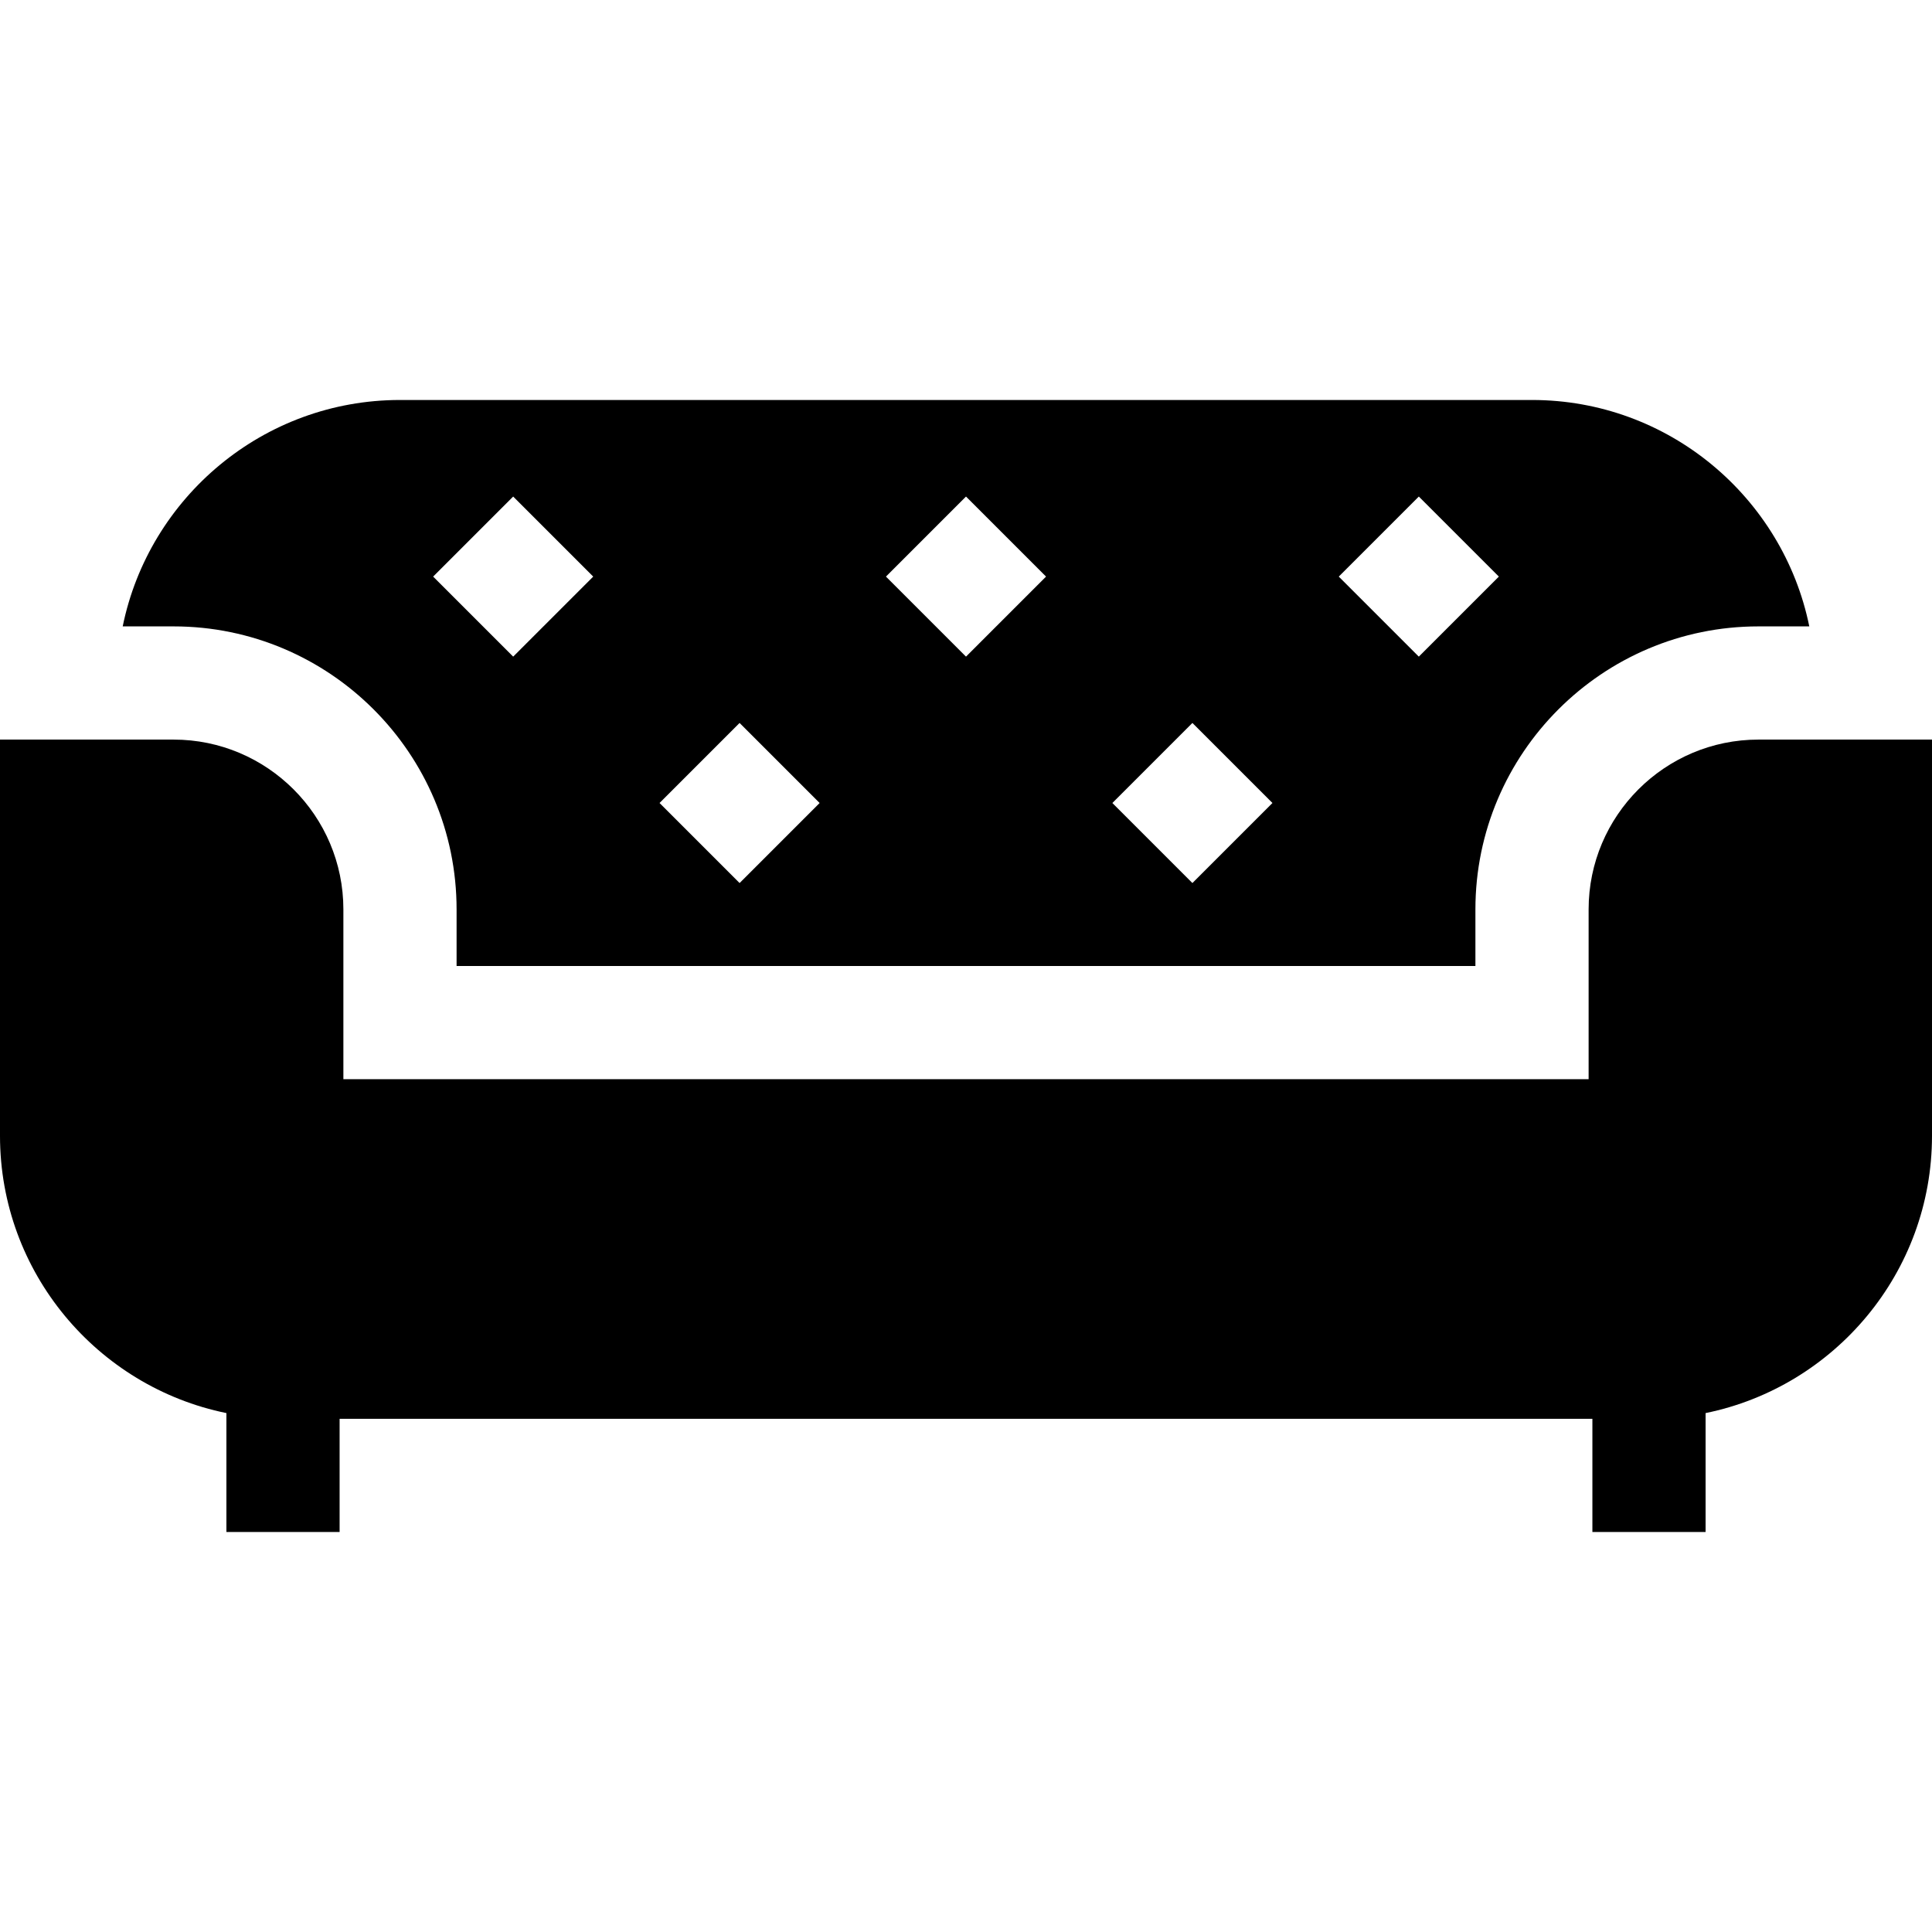 <svg id="Capa_1" enable-background="new 0 0 512 512" height="512" viewBox="0 0 512 512" width="512" xmlns="http://www.w3.org/2000/svg"><g><path d="m421 241v45h-330v-45c0-24.814-20.186-45-45-45h-46v105c0 36.216 25.809 66.513 60 73.482v31.518h30v-30h332v30h30v-31.518c34.191-6.969 60-37.266 60-73.482v-105h-46c-24.814 0-45 20.186-45 45z"/><path d="m391 256v-15c0-41.353 33.647-75 75-75h13.482c-6.969-34.191-37.266-60-73.482-60h-300c-36.216 0-66.513 25.809-73.482 60h13.482c41.353 0 75 33.647 75 75v15zm-15-124.409 21.211 21.211-21.211 21.211-21.211-21.211zm-60 60 21.211 21.211-21.211 21.211-21.211-21.211zm-60-60 21.211 21.211-21.211 21.211-21.211-21.211zm-60 60 21.211 21.211-21.211 21.211-21.211-21.211zm-81.211-38.789 21.211-21.211 21.211 21.211-21.211 21.211z"/></g></svg>
